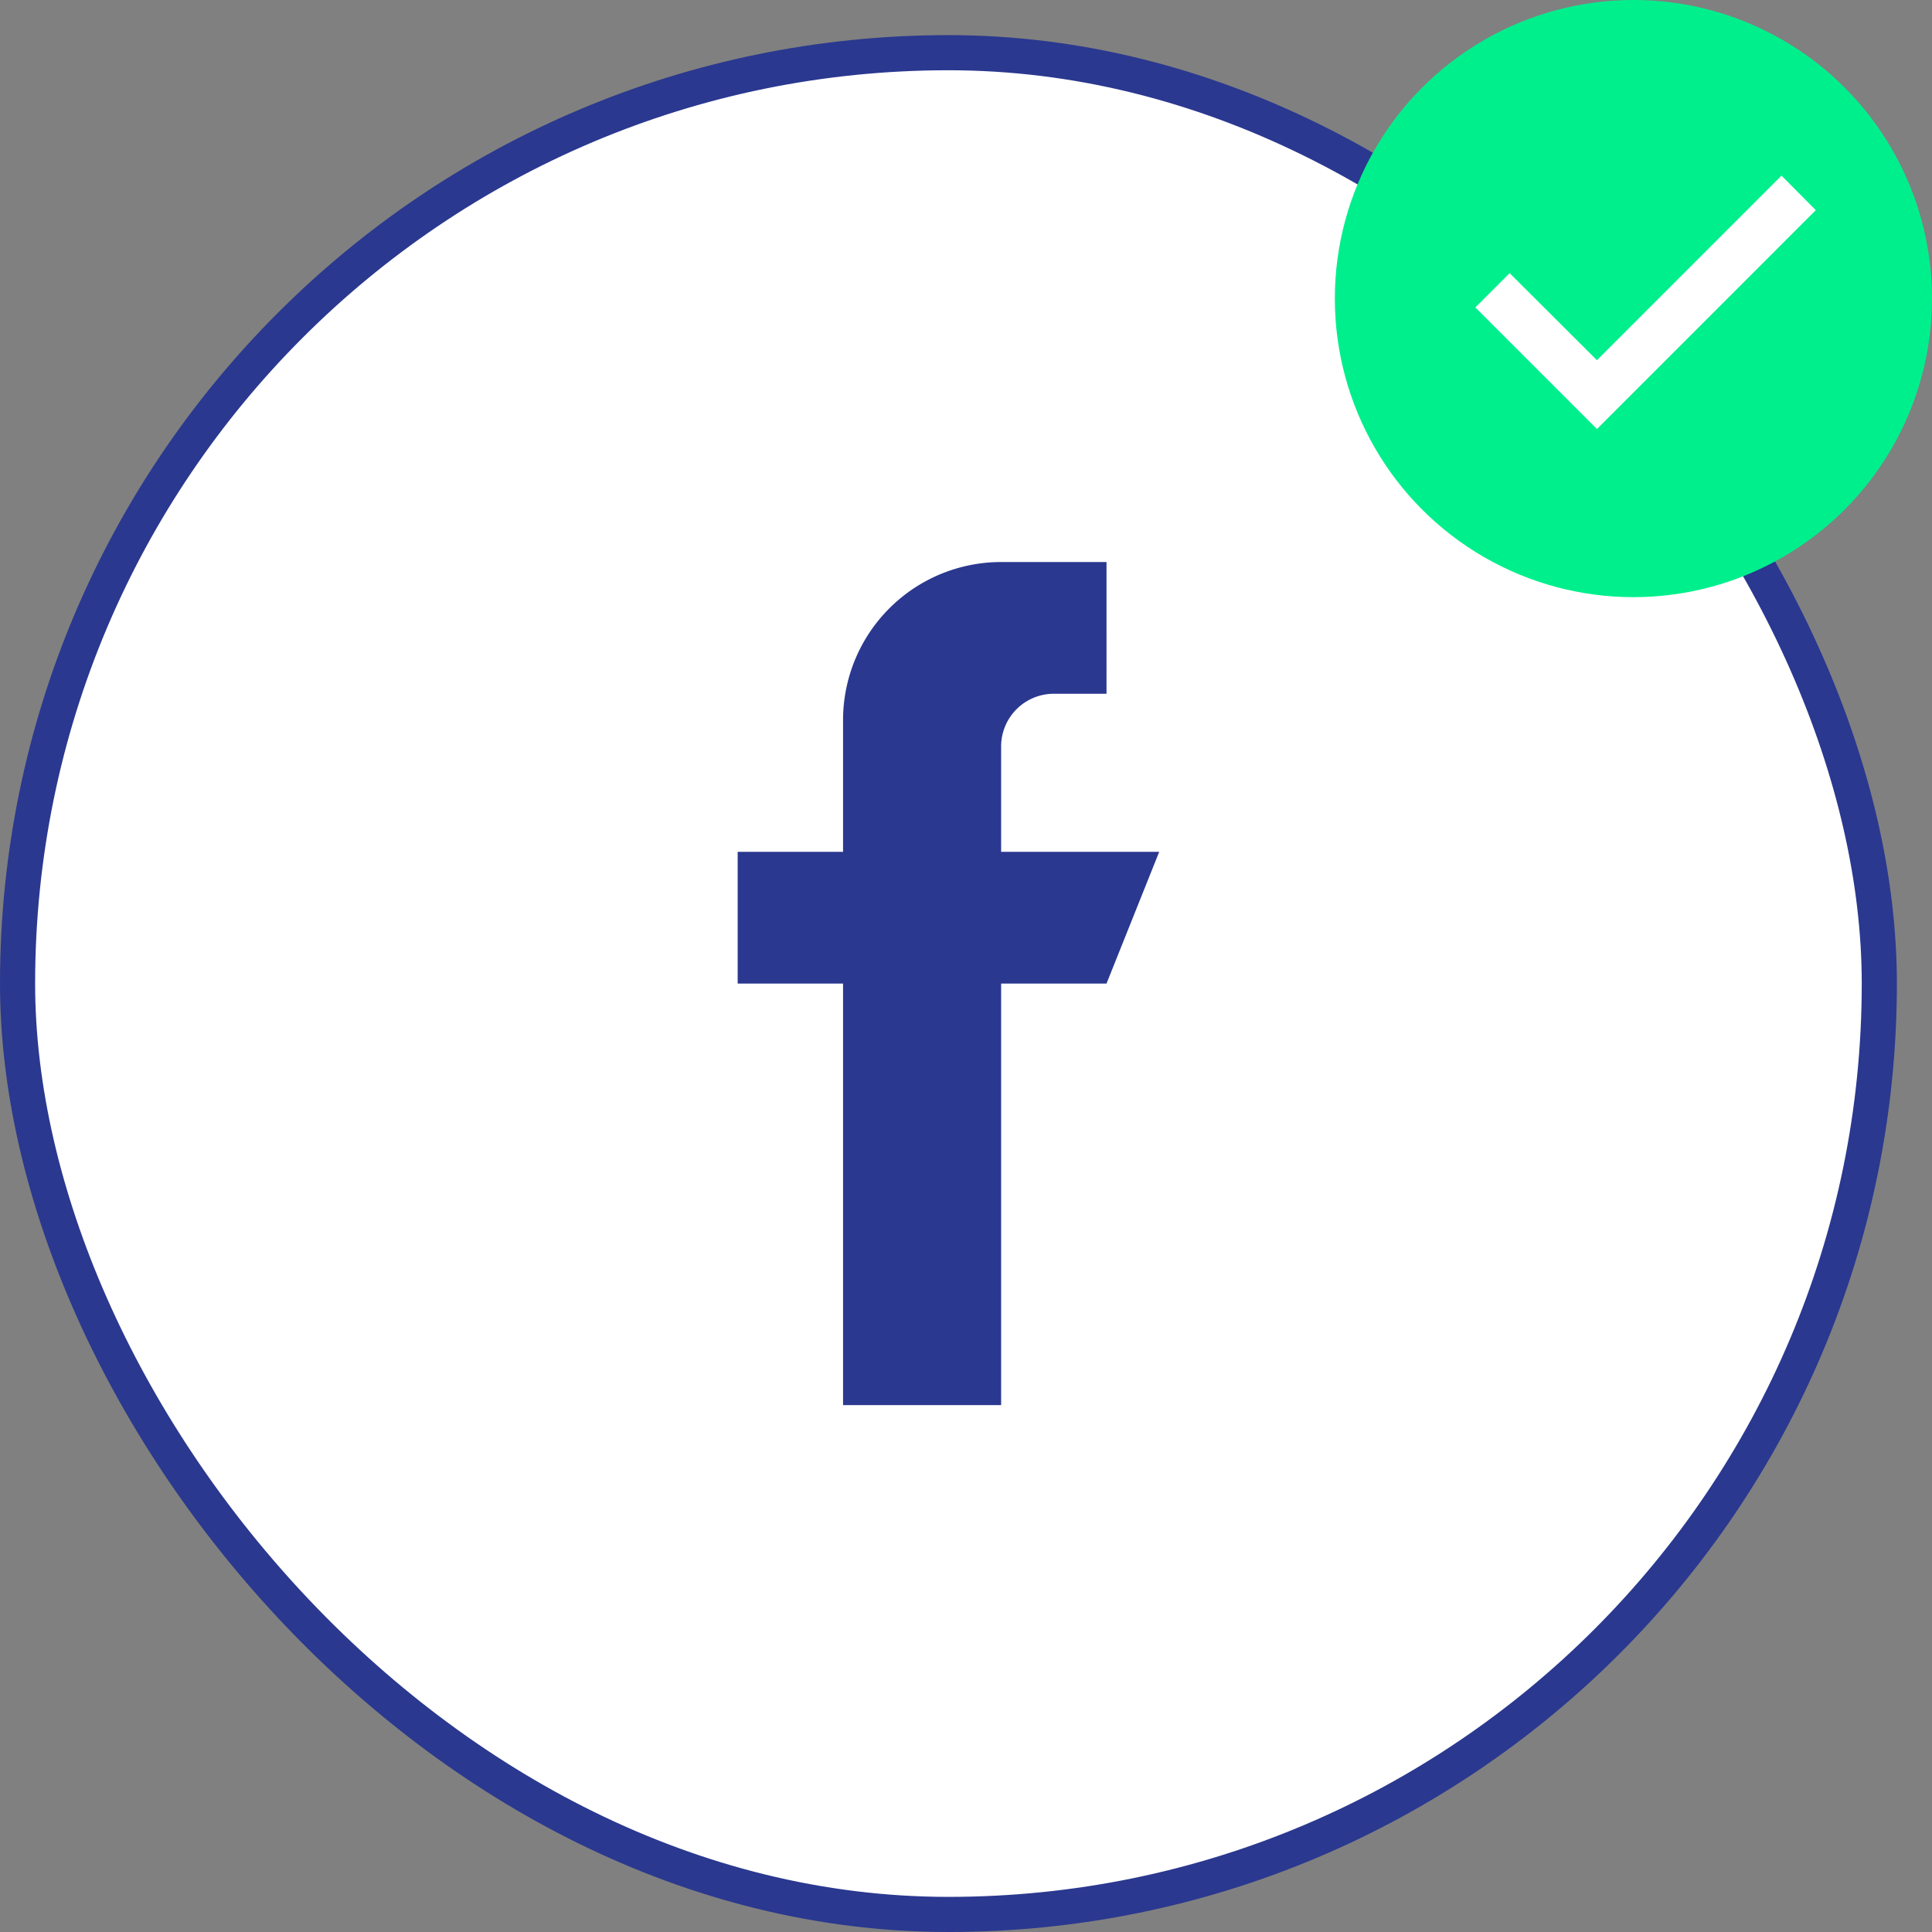 <svg xmlns="http://www.w3.org/2000/svg" width="55" height="55" viewBox="0 0 55 55">
    <rect x="0" y="0" width="55" height="55" fill="#808080" stroke="none"/>
    <g fill="none" fill-rule="evenodd">
        <g>
            <rect width="53" height="53" x=".5" y="1.5" fill="#FFF" stroke="#2A388F" rx="26.5"/>
            <circle cx="46.5" cy="8.5" r="8.5" fill="#00EF8D"/>
            <path fill="#FFF" d="M45.462 12.214L42 8.752l.976-.976 2.486 2.479L50.716 5l.976.983z"/>
            <path fill="#2A388F" fill-rule="nonzero" d="M33 24.25h-4.5v-3a1.5 1.5 0 0 1 1.5-1.5h1.5V16h-3a4.5 4.5 0 0 0-4.5 4.5v3.75h-3V28h3v12h4.5V28h3l1.5-3.75z"/>
        </g>
    </g>
</svg>
